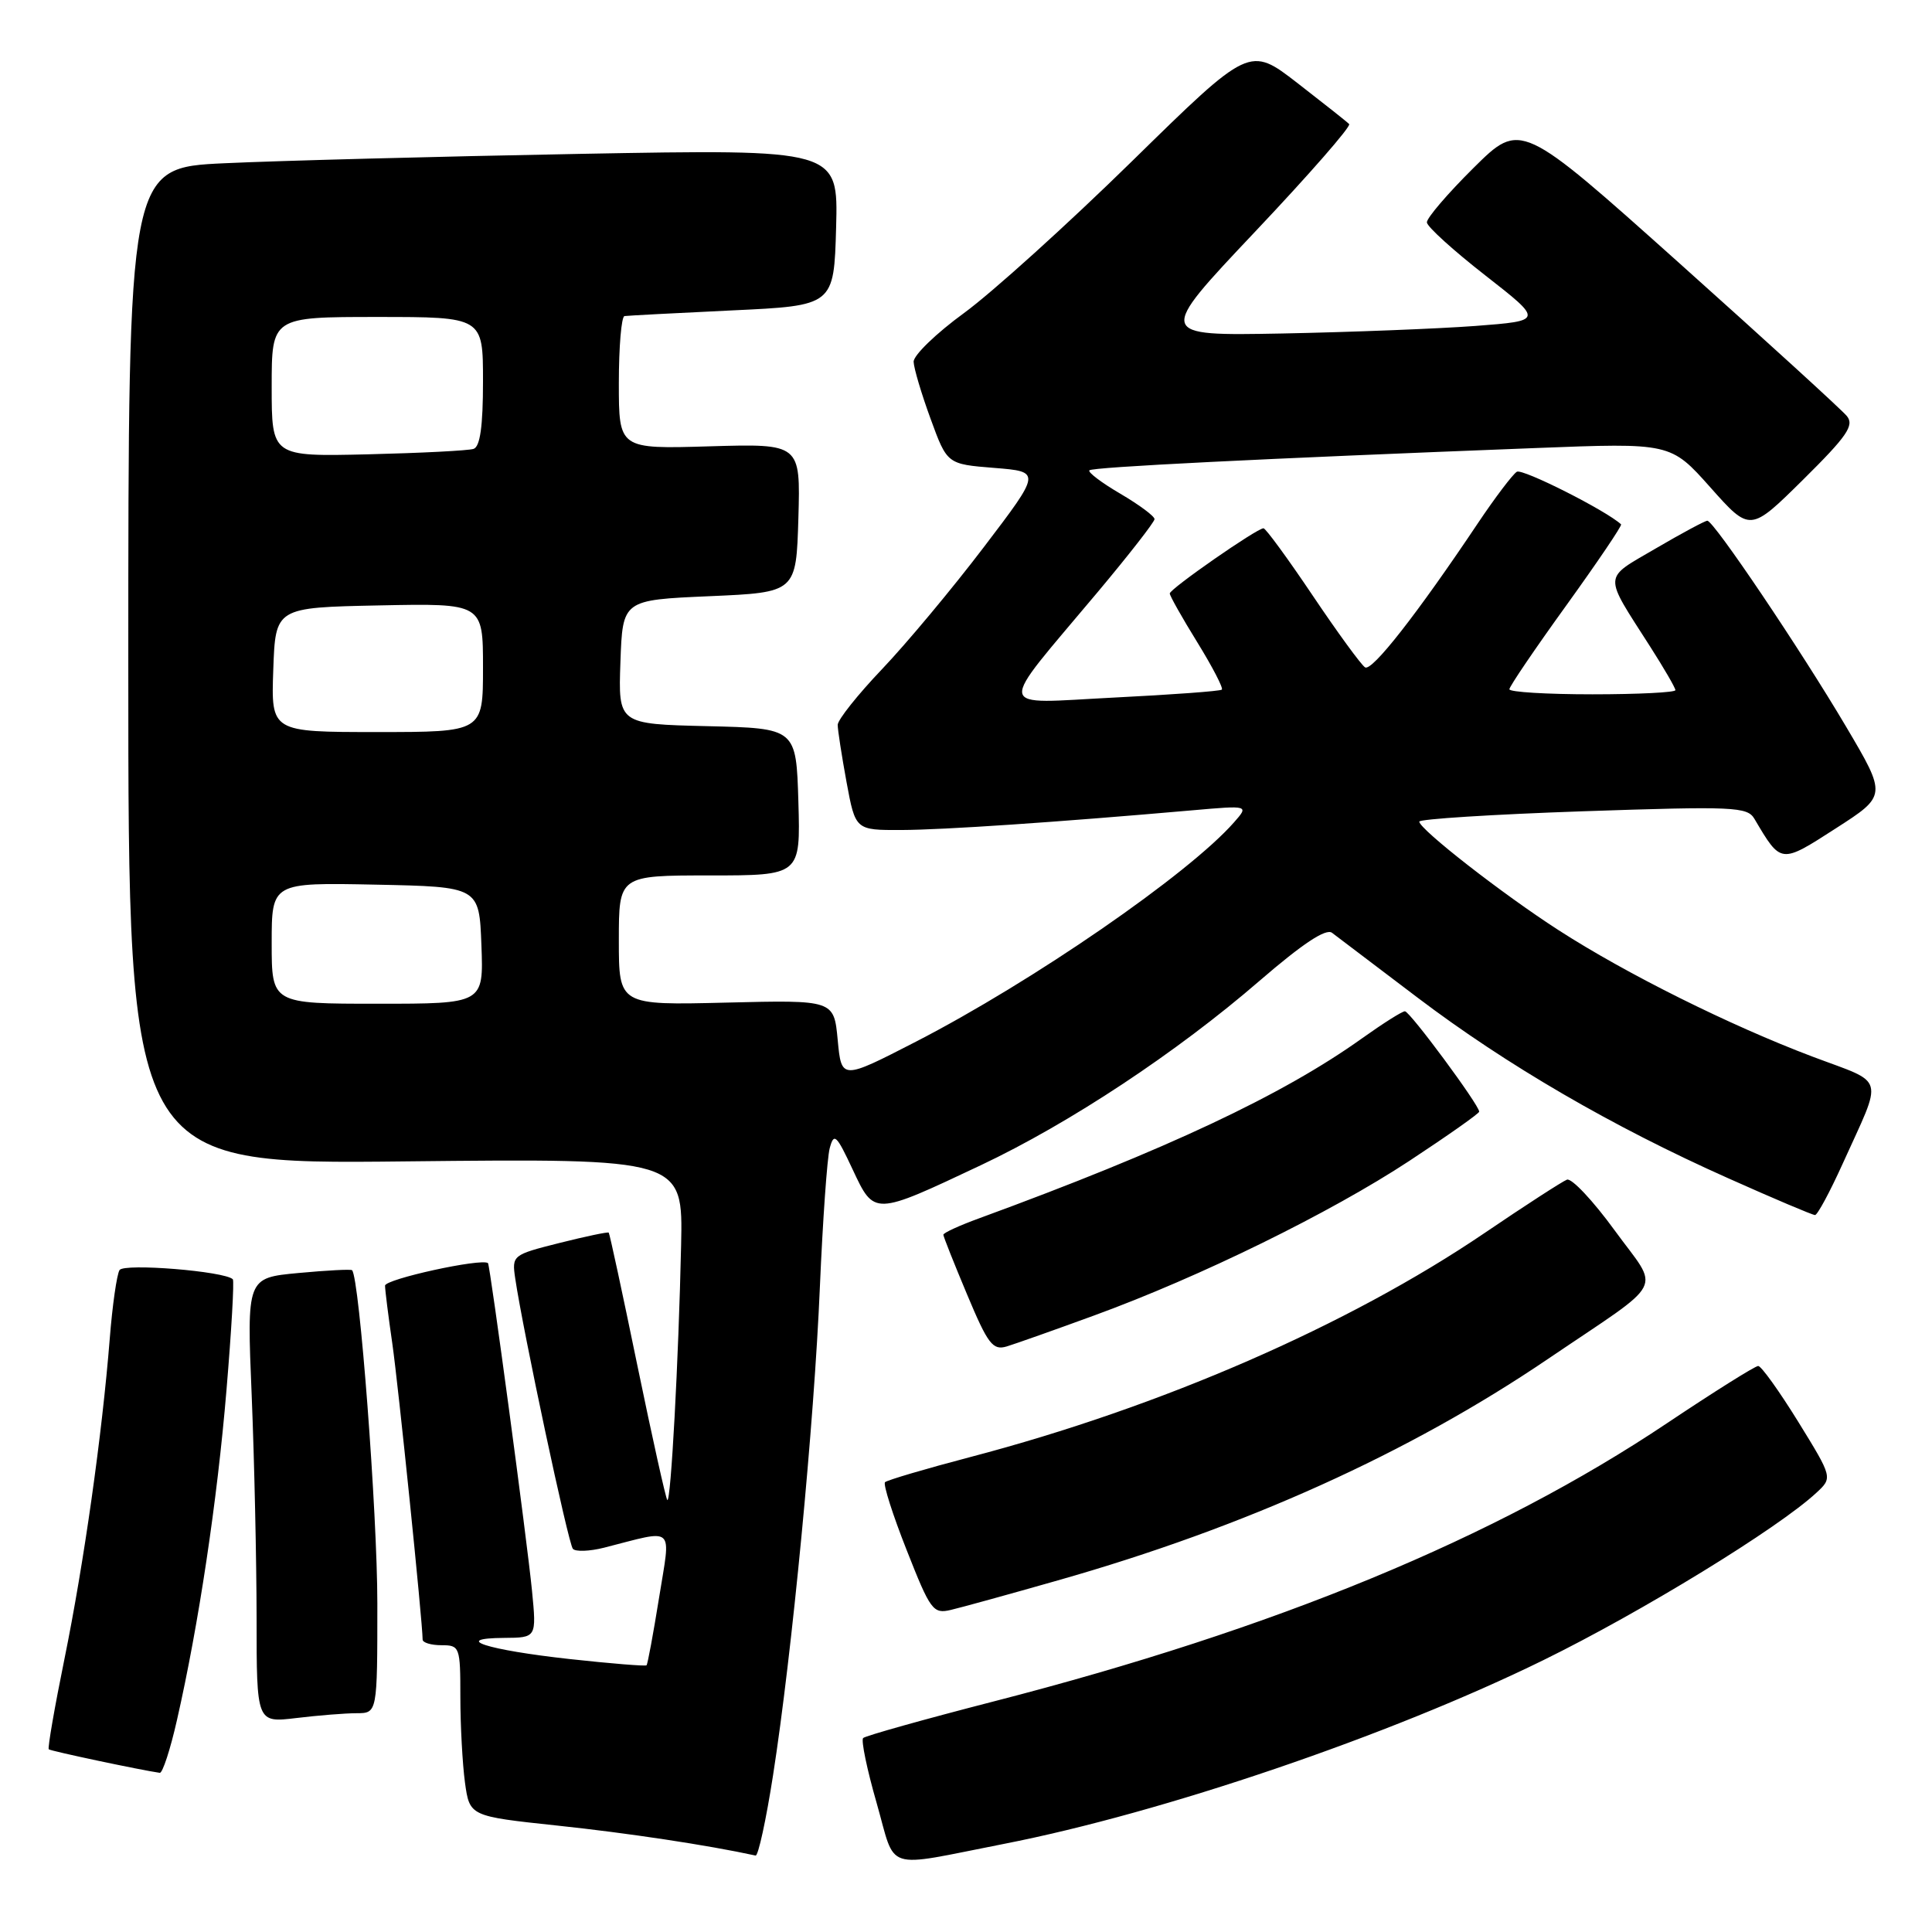 <?xml version="1.0" encoding="UTF-8" standalone="no"?>
<!DOCTYPE svg PUBLIC "-//W3C//DTD SVG 1.1//EN" "http://www.w3.org/Graphics/SVG/1.1/DTD/svg11.dtd" >
<svg xmlns="http://www.w3.org/2000/svg" xmlns:xlink="http://www.w3.org/1999/xlink" version="1.1" viewBox="0 0 256 256">
 <g >
 <path fill="currentColor"
d=" M 133.00 244.33 C 154.04 240.22 184.15 229.97 204.50 219.98 C 217.51 213.60 235.62 202.50 240.67 197.81 C 242.84 195.80 242.84 195.80 238.28 188.40 C 235.76 184.33 233.38 181.00 232.97 181.00 C 232.56 181.00 227.11 184.42 220.86 188.60 C 198.14 203.81 169.09 215.81 131.70 225.44 C 122.46 227.82 114.66 230.01 114.37 230.30 C 114.08 230.59 114.88 234.47 116.16 238.91 C 118.79 248.11 116.86 247.49 133.00 244.33 Z  M 102.43 235.25 C 104.94 219.19 107.88 188.58 108.64 170.50 C 109.02 161.70 109.60 153.44 109.94 152.15 C 110.50 150.05 110.82 150.34 112.98 154.96 C 115.86 161.10 115.74 161.11 129.96 154.40 C 141.73 148.84 155.93 139.45 166.90 129.96 C 172.59 125.05 175.69 122.99 176.50 123.60 C 177.15 124.10 182.25 127.96 187.82 132.18 C 199.62 141.12 213.64 149.28 229.01 156.13 C 235.00 158.81 240.17 161.00 240.50 161.00 C 240.82 161.00 242.46 157.96 244.14 154.25 C 249.57 142.24 249.98 143.71 240.17 140.01 C 229.19 135.86 215.51 129.05 206.50 123.24 C 199.13 118.49 188.15 109.94 188.06 108.87 C 188.03 108.53 197.78 107.91 209.72 107.50 C 229.75 106.82 231.53 106.90 232.47 108.50 C 236.02 114.50 235.91 114.49 243.26 109.76 C 250.01 105.42 250.01 105.42 244.63 96.31 C 238.59 86.09 227.08 69.00 226.23 69.00 C 225.93 69.00 222.85 70.65 219.40 72.67 C 212.34 76.80 212.39 75.88 218.65 85.67 C 220.49 88.55 222.00 91.15 222.00 91.45 C 222.00 91.75 217.05 92.00 211.00 92.00 C 204.95 92.00 200.00 91.70 200.00 91.33 C 200.00 90.97 203.40 85.96 207.55 80.21 C 211.69 74.46 214.96 69.63 214.80 69.48 C 212.85 67.66 201.73 62.05 200.99 62.51 C 200.44 62.85 198.12 65.91 195.84 69.31 C 187.77 81.37 181.80 88.99 180.88 88.43 C 180.37 88.11 177.25 83.84 173.95 78.93 C 170.65 74.02 167.71 70.00 167.42 70.00 C 166.55 70.00 155.00 78.03 155.00 78.64 C 155.00 78.95 156.64 81.86 158.65 85.11 C 160.66 88.37 162.12 91.19 161.90 91.38 C 161.68 91.58 155.26 92.05 147.64 92.43 C 131.64 93.23 131.87 94.65 145.41 78.50 C 149.56 73.55 152.97 69.18 152.98 68.79 C 152.99 68.40 150.95 66.89 148.45 65.42 C 145.95 63.96 144.11 62.56 144.35 62.32 C 144.78 61.89 166.95 60.78 203.44 59.37 C 221.37 58.67 221.37 58.67 226.64 64.59 C 231.90 70.50 231.90 70.50 238.92 63.56 C 244.74 57.80 245.73 56.37 244.72 55.13 C 244.05 54.31 234.05 45.19 222.50 34.85 C 201.50 16.06 201.50 16.06 195.25 22.25 C 191.81 25.66 189.03 28.91 189.07 29.47 C 189.10 30.04 192.59 33.20 196.82 36.50 C 204.50 42.50 204.50 42.50 195.50 43.19 C 190.55 43.56 179.02 44.01 169.89 44.19 C 153.27 44.50 153.27 44.50 166.28 30.73 C 173.44 23.16 179.06 16.73 178.77 16.44 C 178.48 16.14 175.39 13.70 171.91 11.00 C 165.57 6.10 165.57 6.10 150.04 21.32 C 141.49 29.70 131.46 38.76 127.75 41.47 C 124.04 44.17 121.03 47.09 121.06 47.94 C 121.09 48.80 122.10 52.20 123.31 55.50 C 125.50 61.50 125.50 61.50 131.74 62.00 C 137.97 62.50 137.97 62.50 130.36 72.50 C 126.18 78.00 120.11 85.27 116.88 88.66 C 113.65 92.05 111.00 95.38 111.00 96.05 C 111.00 96.72 111.53 100.13 112.17 103.63 C 113.35 110.00 113.35 110.00 119.42 109.98 C 125.05 109.96 139.85 108.96 158.00 107.37 C 165.50 106.71 165.50 106.71 163.50 108.98 C 157.43 115.87 136.82 130.07 121.36 138.03 C 111.50 143.10 111.50 143.10 111.00 137.80 C 110.50 132.50 110.50 132.50 96.25 132.85 C 82.00 133.20 82.00 133.20 82.00 124.60 C 82.00 116.00 82.00 116.00 94.04 116.00 C 106.07 116.00 106.07 116.00 105.79 106.25 C 105.50 96.50 105.50 96.50 93.71 96.22 C 81.92 95.94 81.92 95.94 82.21 87.72 C 82.50 79.50 82.50 79.50 94.00 79.00 C 105.50 78.50 105.50 78.50 105.79 68.64 C 106.07 58.79 106.07 58.79 94.04 59.14 C 82.00 59.50 82.00 59.50 82.00 50.75 C 82.00 45.94 82.34 41.95 82.75 41.88 C 83.16 41.82 89.58 41.48 97.00 41.13 C 110.50 40.50 110.50 40.50 110.79 30.13 C 111.07 19.76 111.07 19.76 76.79 20.39 C 57.93 20.74 36.76 21.30 29.75 21.63 C 17.00 22.22 17.00 22.22 17.00 88.25 C 17.00 154.29 17.00 154.29 53.75 153.89 C 90.50 153.50 90.50 153.50 90.25 165.00 C 89.92 180.17 88.89 199.22 88.42 198.76 C 88.22 198.55 86.44 190.55 84.46 180.96 C 82.49 171.38 80.78 163.45 80.66 163.33 C 80.54 163.21 77.60 163.83 74.13 164.70 C 67.90 166.27 67.82 166.33 68.27 169.40 C 69.30 176.37 75.30 204.55 75.91 205.23 C 76.27 205.63 78.12 205.56 80.03 205.08 C 89.62 202.64 88.89 201.97 87.33 211.71 C 86.56 216.49 85.82 220.51 85.67 220.66 C 85.53 220.80 80.93 220.43 75.46 219.83 C 64.49 218.62 59.73 217.08 66.80 217.03 C 71.10 217.00 71.10 217.00 70.49 210.75 C 69.84 204.12 64.93 167.59 64.66 167.37 C 63.81 166.69 51.00 169.49 51.02 170.36 C 51.03 170.99 51.46 174.43 51.98 178.00 C 52.77 183.46 55.99 214.88 56.00 217.25 C 56.00 217.66 57.12 218.00 58.50 218.00 C 60.92 218.00 61.00 218.21 61.00 224.86 C 61.00 228.63 61.28 233.73 61.61 236.19 C 62.23 240.66 62.23 240.66 73.86 241.90 C 83.12 242.88 93.74 244.48 100.12 245.87 C 100.47 245.94 101.51 241.16 102.43 235.25 Z  M 23.45 227.91 C 26.32 215.32 28.79 198.84 30.01 184.19 C 30.67 176.32 31.05 169.71 30.85 169.51 C 29.77 168.44 16.44 167.36 15.84 168.29 C 15.48 168.86 14.89 172.97 14.54 177.41 C 13.53 190.10 11.13 207.09 8.54 219.82 C 7.23 226.24 6.30 231.63 6.46 231.79 C 6.69 232.02 18.60 234.54 21.17 234.91 C 21.54 234.96 22.57 231.81 23.45 227.91 Z  M 47.25 227.01 C 50.00 227.00 50.00 227.00 50.00 212.47 C 50.00 200.49 47.63 169.30 46.65 168.31 C 46.50 168.16 43.30 168.33 39.54 168.68 C 32.70 169.32 32.70 169.32 33.35 184.91 C 33.70 193.48 33.99 206.75 34.00 214.39 C 34.00 228.28 34.00 228.28 39.25 227.65 C 42.14 227.30 45.74 227.01 47.25 227.01 Z  M 140.17 209.41 C 165.01 202.35 186.71 192.54 205.08 180.09 C 221.04 169.28 219.98 171.32 213.95 163.03 C 211.09 159.10 208.25 156.08 207.63 156.31 C 207.01 156.55 202.09 159.73 196.70 163.39 C 178.65 175.63 153.87 186.42 128.63 193.05 C 122.65 194.62 117.54 196.13 117.27 196.40 C 117.00 196.67 118.29 200.72 120.14 205.40 C 123.29 213.40 123.64 213.88 126.00 213.32 C 127.37 213.00 133.75 211.24 140.17 209.41 Z  M 145.00 174.30 C 159.02 169.18 176.26 160.72 186.75 153.82 C 191.84 150.47 196.00 147.54 196.00 147.30 C 196.00 146.42 186.81 134.00 186.16 134.00 C 185.79 134.00 183.25 135.61 180.50 137.57 C 169.95 145.11 154.58 152.33 129.75 161.43 C 127.14 162.38 125.00 163.36 125.00 163.61 C 125.00 163.85 126.42 167.42 128.15 171.54 C 130.91 178.13 131.55 178.96 133.40 178.41 C 134.55 178.06 139.78 176.21 145.00 174.30 Z  M 36.00 124.97 C 36.00 116.94 36.00 116.94 49.75 117.22 C 63.50 117.50 63.50 117.50 63.79 125.25 C 64.08 133.00 64.08 133.00 50.04 133.00 C 36.00 133.00 36.00 133.00 36.00 124.97 Z  M 36.21 88.75 C 36.50 80.50 36.50 80.50 50.25 80.22 C 64.00 79.94 64.00 79.94 64.00 88.47 C 64.00 97.00 64.00 97.00 49.96 97.00 C 35.92 97.00 35.92 97.00 36.21 88.75 Z  M 36.00 51.25 C 36.00 42.00 36.00 42.00 50.00 42.00 C 64.00 42.00 64.00 42.00 64.00 50.53 C 64.00 56.47 63.62 59.19 62.75 59.48 C 62.06 59.71 55.76 60.03 48.75 60.20 C 36.00 60.50 36.00 60.50 36.00 51.25 Z "/>
</g>
</svg>